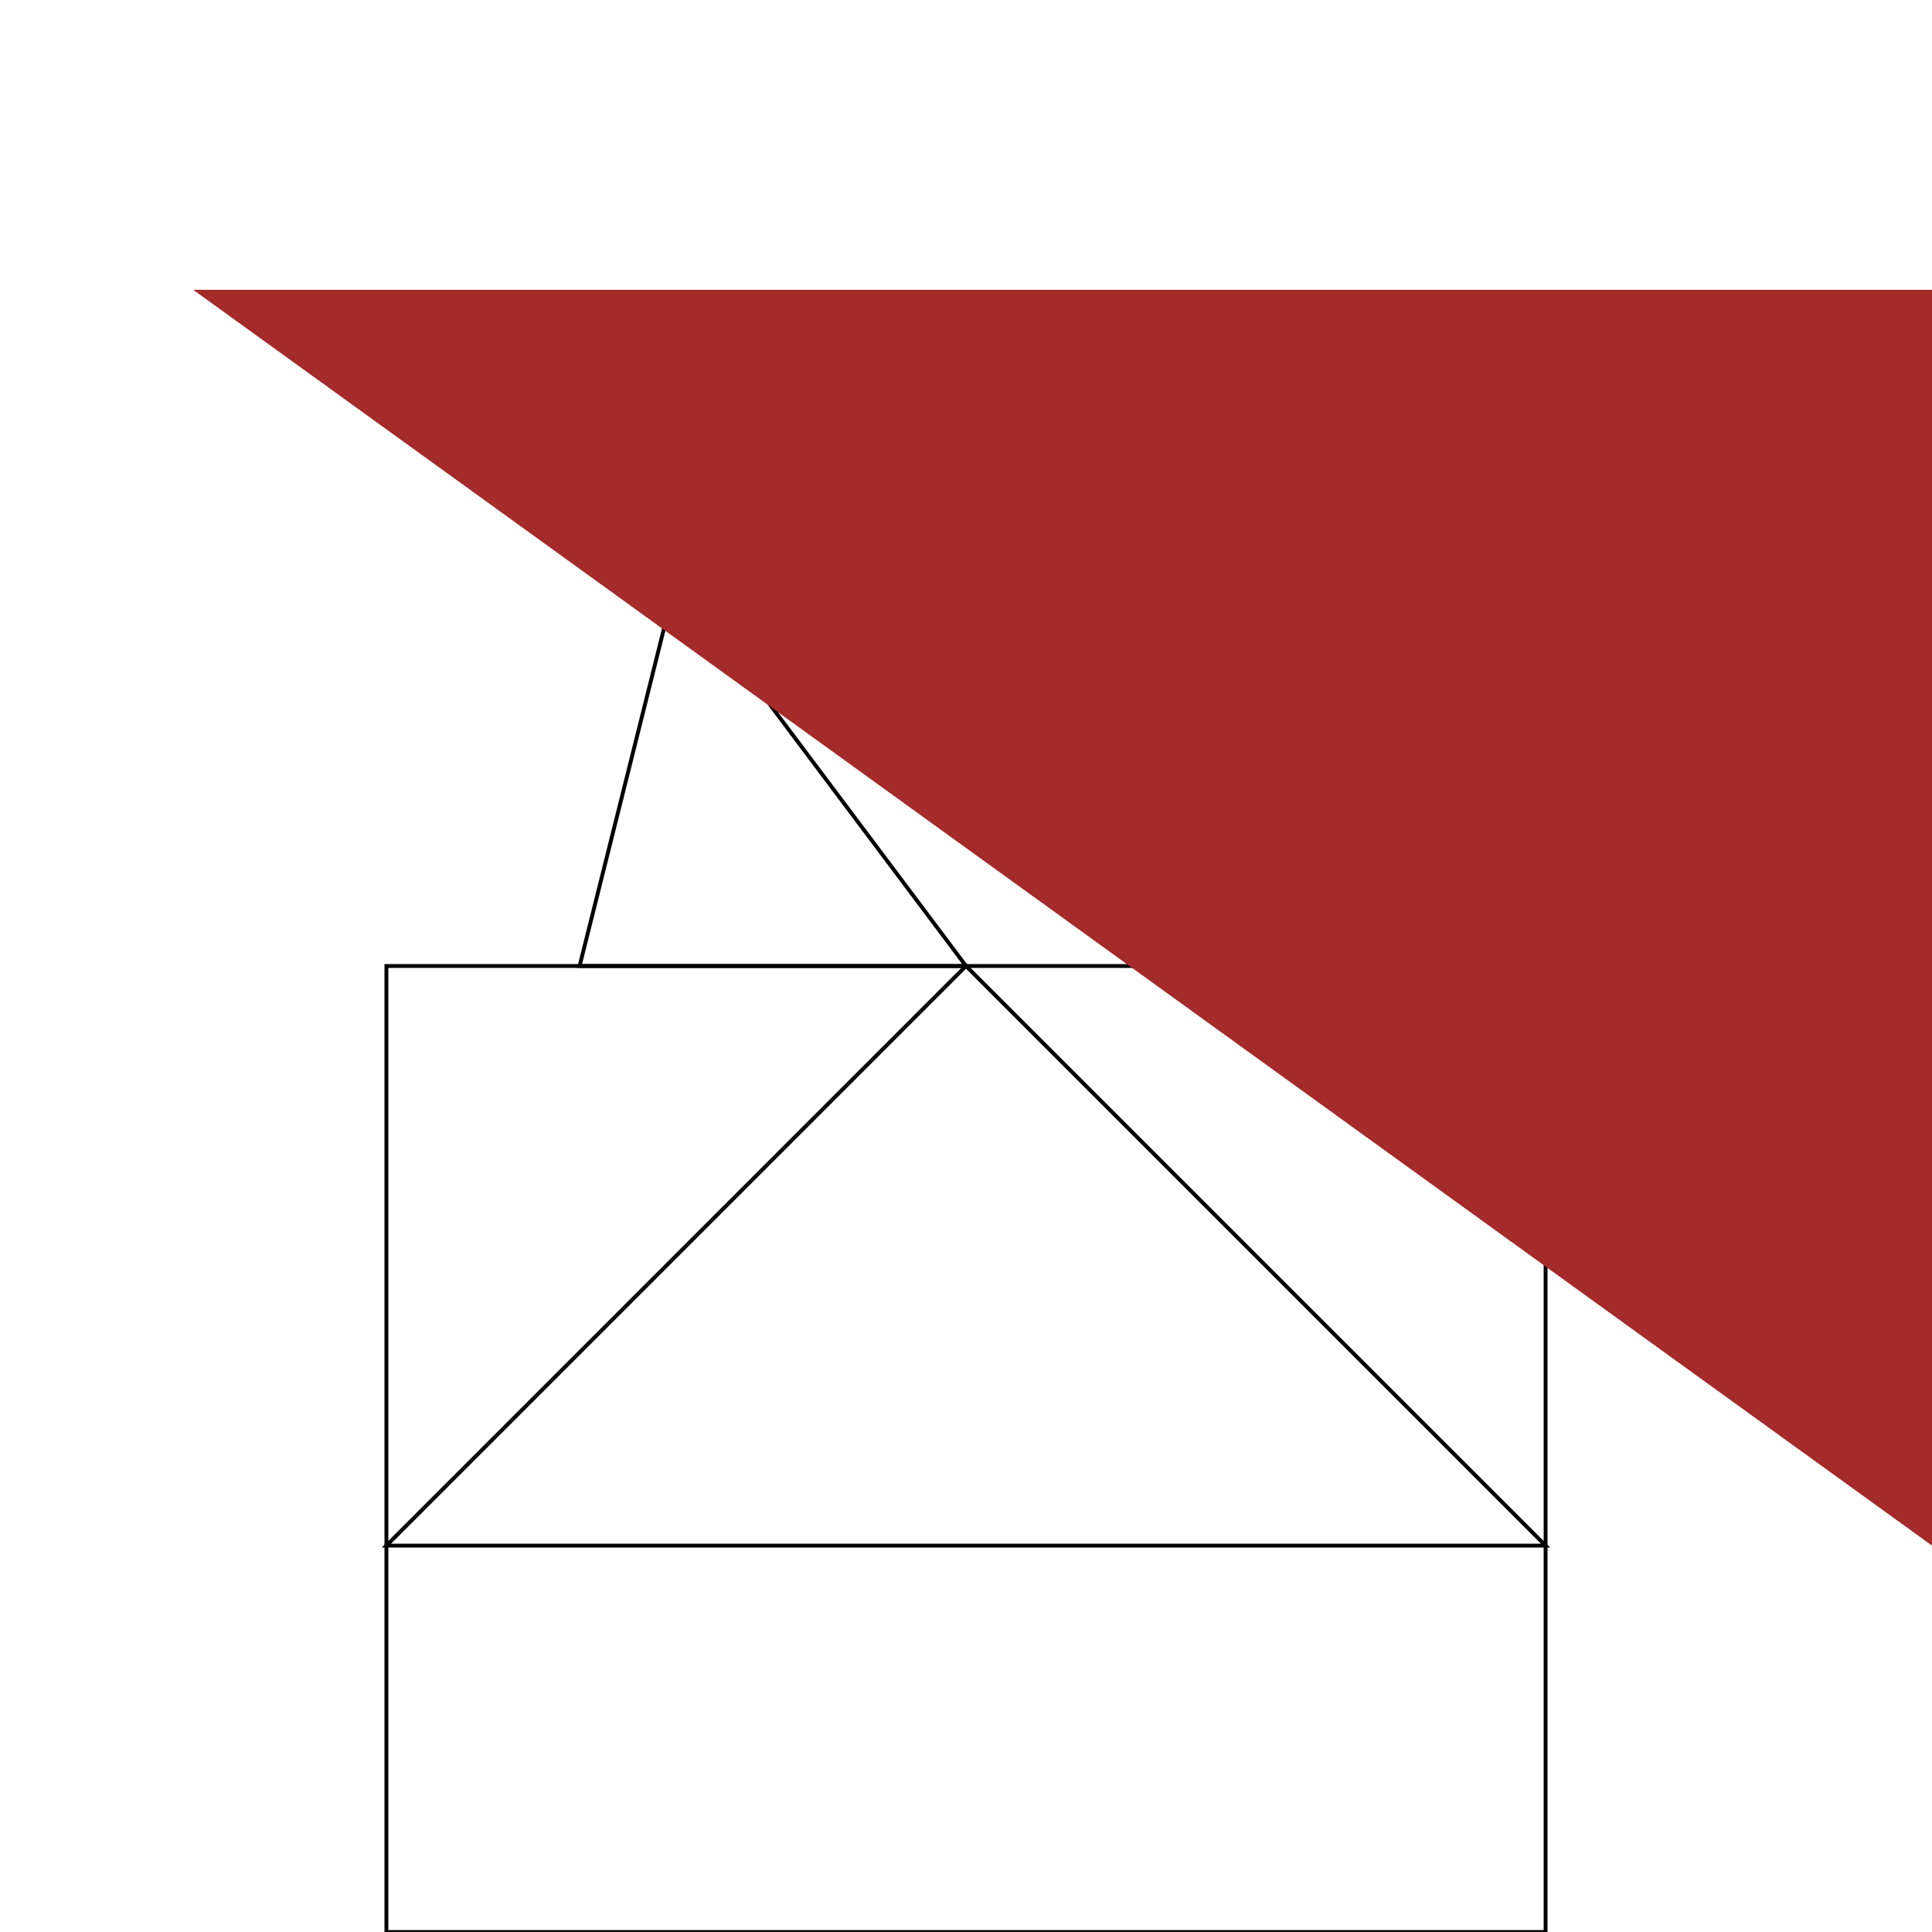 <svg xmlns="http://www.w3.org/2000/svg" viewBox="0 0 500 500">
  <!-- Castle Wall -->
  <rect x="100" y="250" width="300" height="250" fill="none" stroke="black"/>

  <!-- Castle Gate -->
  <polygon points="100,400 400,400 250,250" fill="none" stroke="black"/>

  <!-- Towers -->
  <polygon points="150,250 250,250 175,150" fill="none" stroke="black"/>
  <polygon points="350,250 450,250 325,150" fill="none" stroke="black"/>

  <!-- Roof -->
  <polygon points="50,75 950,75 500,400" fill="brown"/>
</svg>
